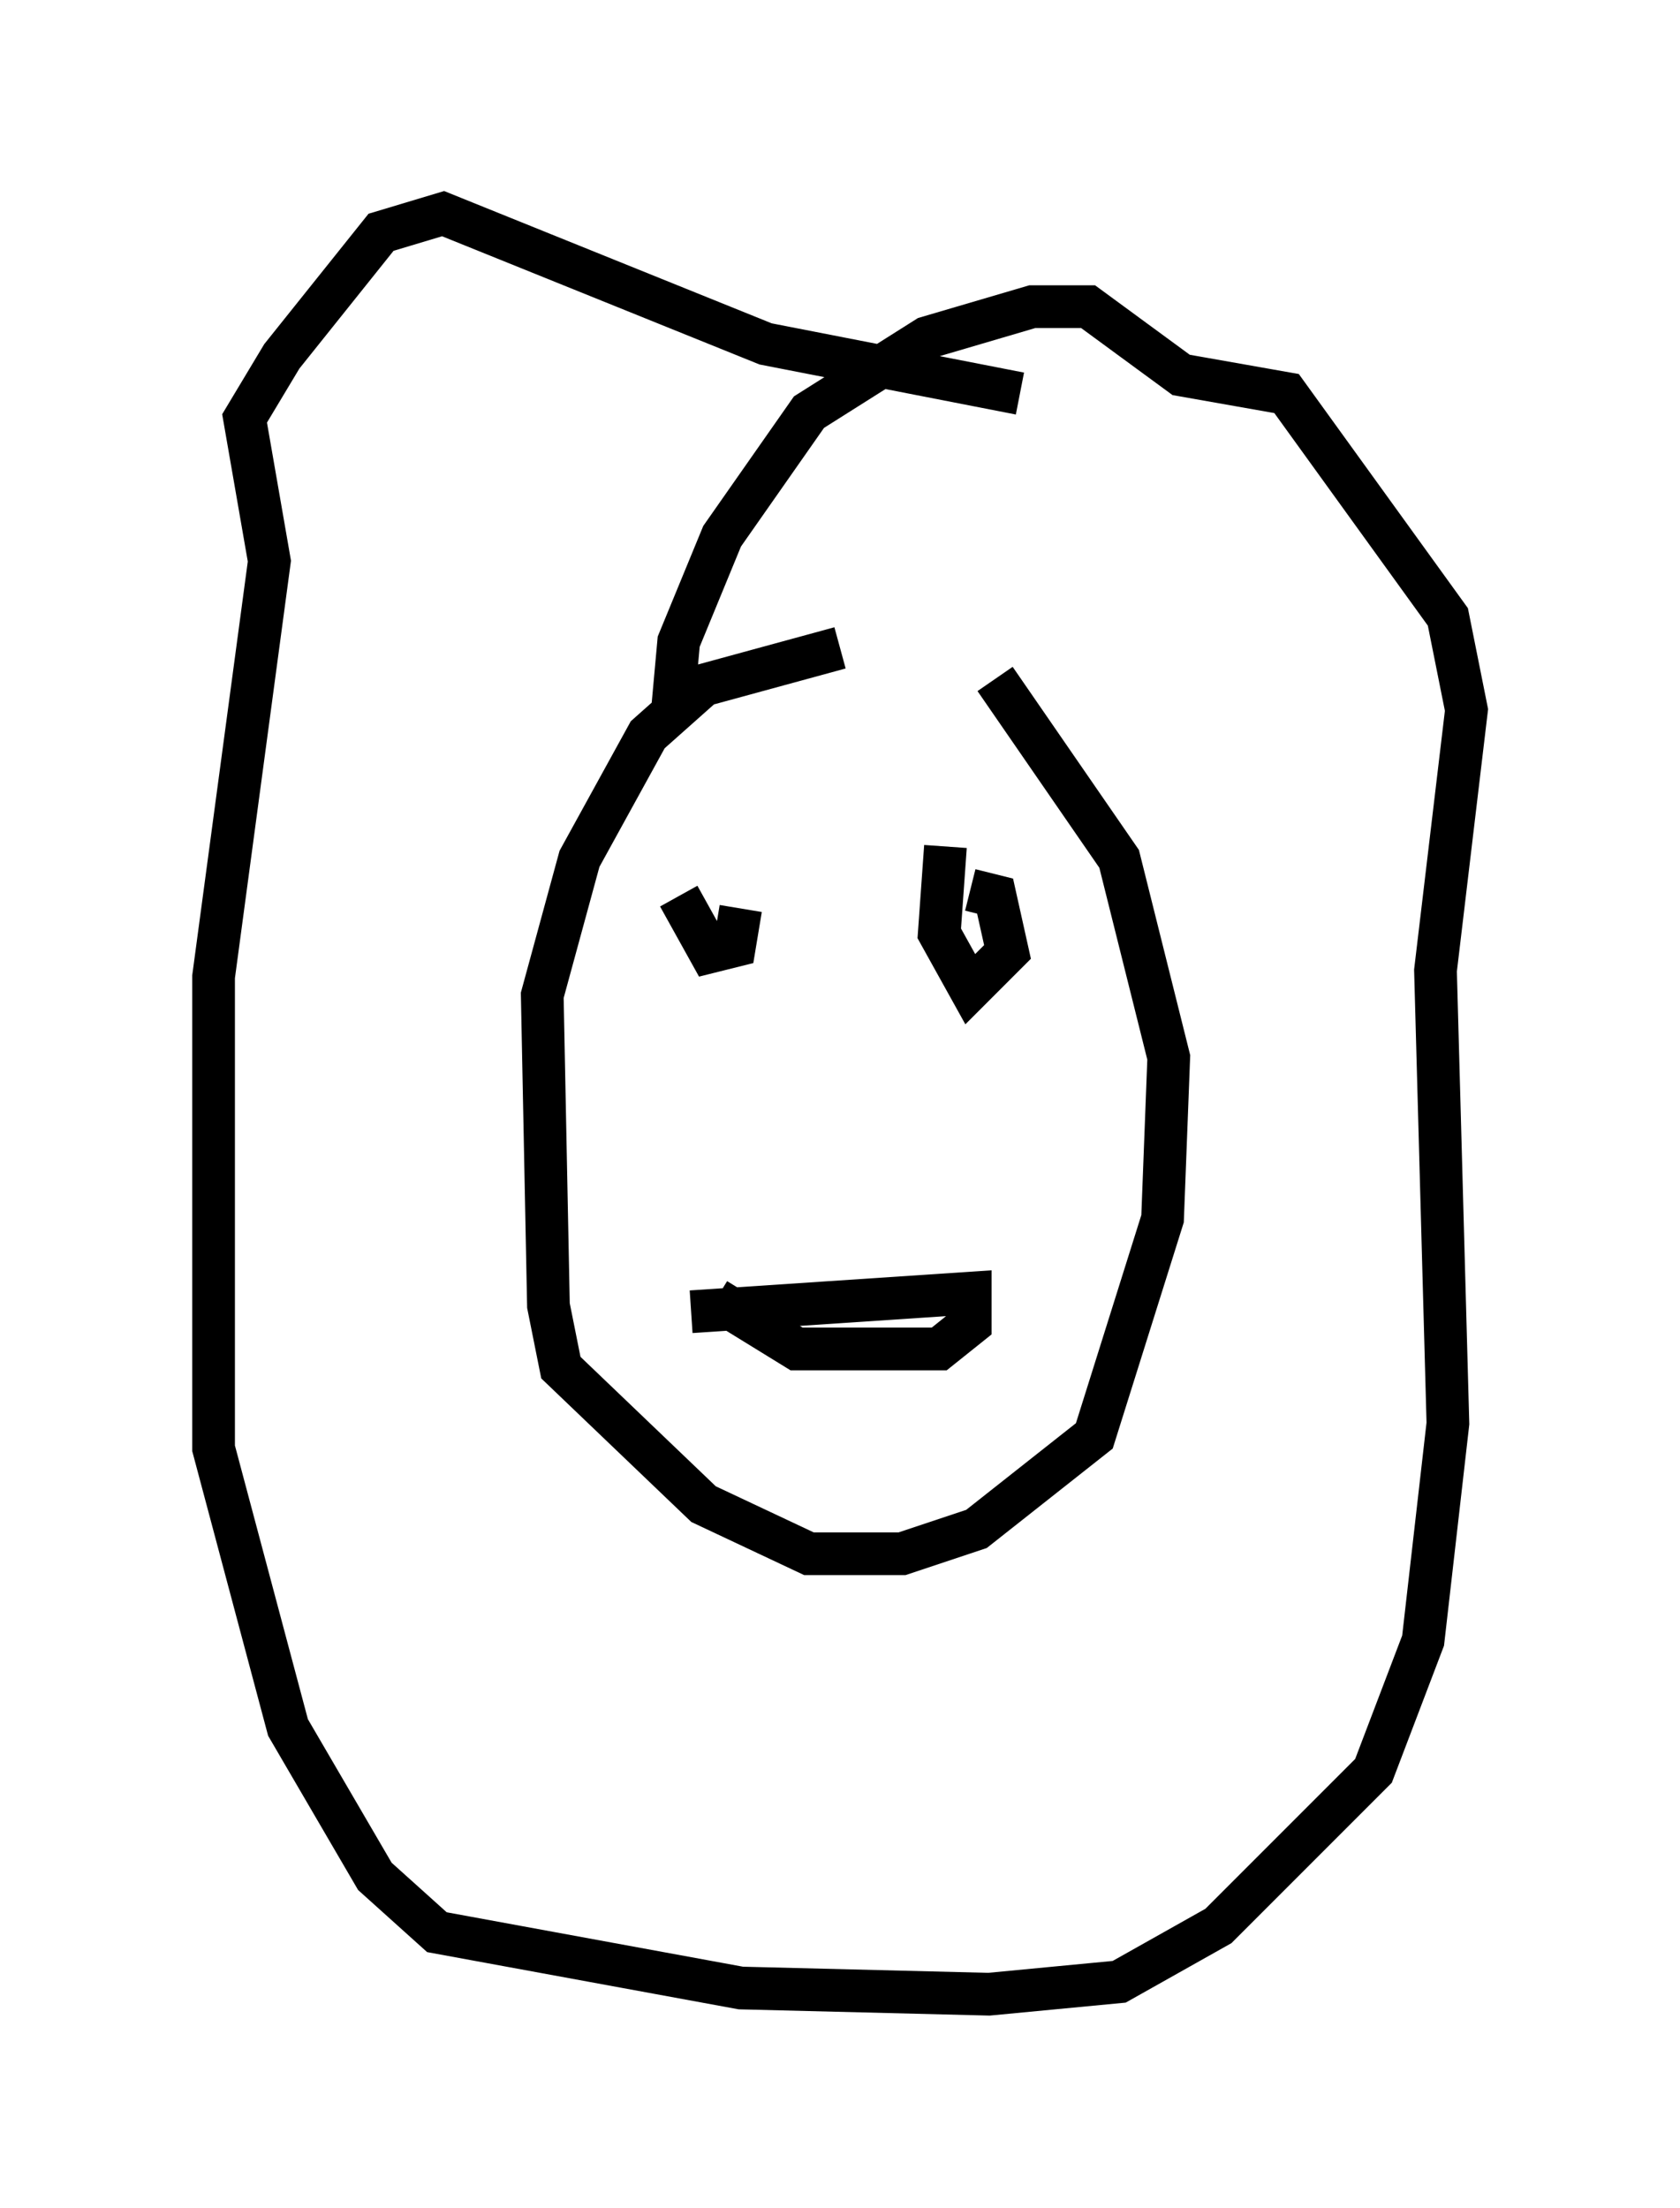 <?xml version="1.0" encoding="utf-8" ?>
<svg baseProfile="full" height="51.687" version="1.1" width="39.341" xmlns="http://www.w3.org/2000/svg" xmlns:ev="http://www.w3.org/2001/xml-events" xmlns:xlink="http://www.w3.org/1999/xlink"><defs /><rect fill="white" height="51.687" width="39.341" x="0" y="0" /><path d="M22.721, 15.168 m-3.05, 0.0 l-3.196, 0.872 -1.307, 1.162 l-1.598, 2.905 -0.872, 3.196 l0.145, 7.263 0.291, 1.453 l3.341, 3.196 2.469, 1.162 l2.179, 0.0 1.743, -0.581 l2.76, -2.179 1.598, -5.084 l0.145, -3.777 -1.162, -4.648 l-2.905, -4.212 m-1.162, 3.922 l-0.145, 2.034 0.726, 1.307 l0.872, -0.872 -0.291, -1.307 l-0.581, -0.145 m-6.827, 0.145 l0.726, 1.307 0.581, -0.145 l0.145, -0.872 m-1.162, 9.441 l6.536, -0.436 0.0, 0.726 l-0.726, 0.581 -3.341, 0.0 l-1.888, -1.162 m-1.017, -13.799 l0.145, -1.598 1.017, -2.469 l2.034, -2.905 2.76, -1.743 l2.469, -0.726 1.307, 0.0 l2.179, 1.598 2.469, 0.436 l3.777, 5.229 0.436, 2.179 l-0.726, 6.101 0.291, 10.603 l-0.581, 5.084 -1.162, 3.05 l-3.631, 3.631 -2.324, 1.307 l-3.05, 0.291 -5.81, -0.145 l-7.117, -1.307 -1.453, -1.307 l-2.034, -3.486 -1.743, -6.536 l0.0, -11.039 1.307, -9.732 l-0.581, -3.341 0.872, -1.453 l2.324, -2.905 1.453, -0.436 l7.553, 3.05 5.955, 1.162 " fill="none" stroke="black" stroke-width="1" /></svg>